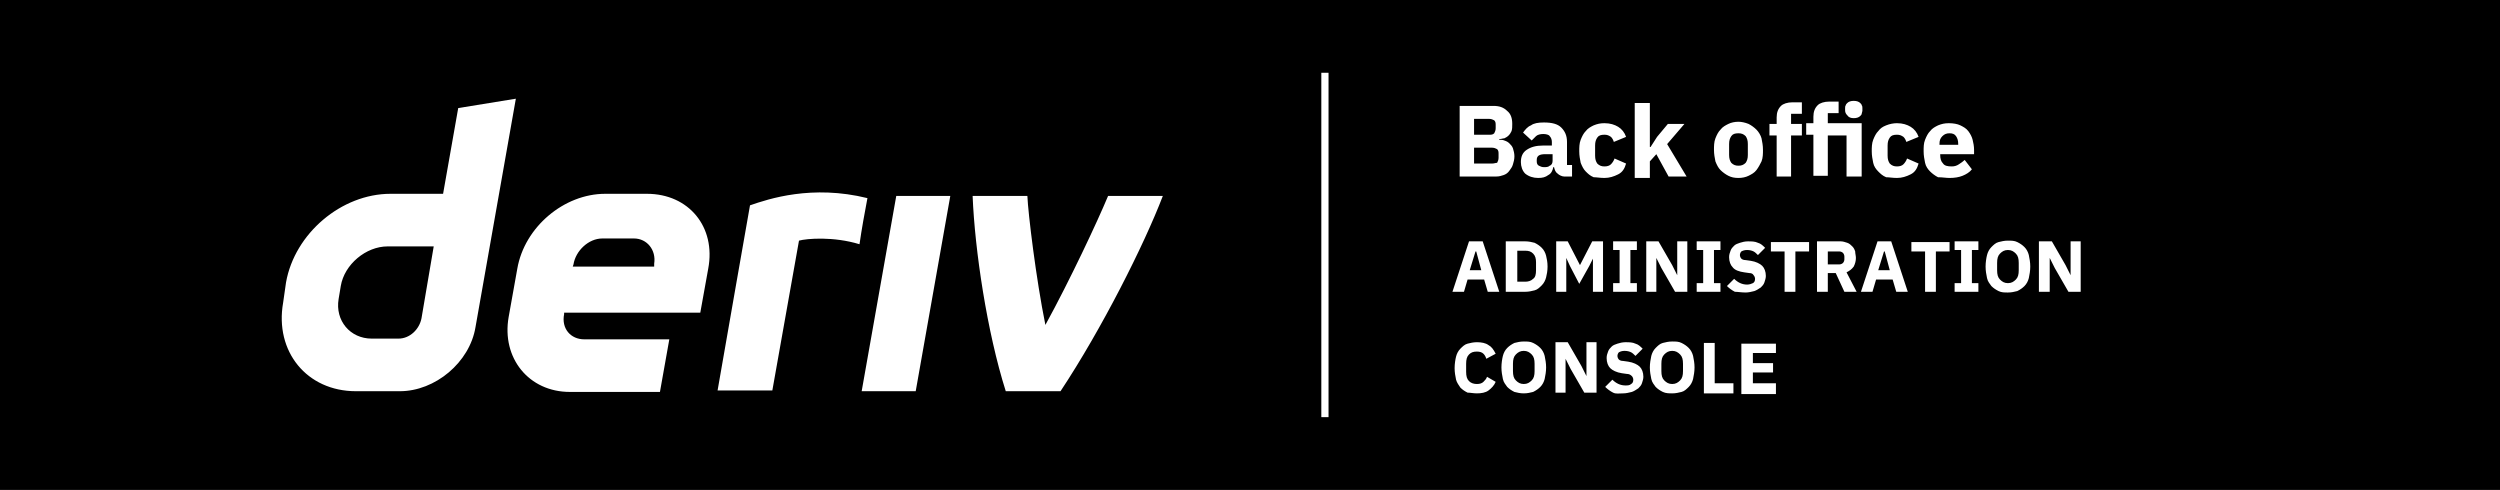 <?xml version="1.0" encoding="utf-8"?>
<!-- Generator: Adobe Illustrator 27.6.0, SVG Export Plug-In . SVG Version: 6.00 Build 0)  -->
<svg version="1.1" id="Layer_1" xmlns="http://www.w3.org/2000/svg" xmlns:xlink="http://www.w3.org/1999/xlink" x="0px" y="0px" viewBox="0 0 347 68" style="enable-background:new 0 0 347 68;" xml:space="preserve">
  <style type="text/css">
    .st0 {
      fill-rule: evenodd;
      clip-rule: evenodd;
    }

    .st1 {
      fill: none;
      stroke: #FFFFFF;
    }

    .st2 {
      fill: #FFFFFF;
    }

    .st3 {
      fill: none;
    }
  </style>
  <path class="st0" d="M0,0h347v68H0V0z" />
  <g>
    <path class="st1" d="M183.9,10.1v47.8" />
    <path class="st2" d="M203.2,40.5l0.5-1.7h2.3l0.5,1.7h1.6l-2.3-7h-1.9l-2.3,7H203.2z M205.6,37.5H204l0.8-2.6h0.1L205.6,37.5z
		 M211.7,40.5c0.5,0,0.9-0.1,1.3-0.2c0.4-0.1,0.7-0.4,1-0.7c0.3-0.3,0.5-0.7,0.6-1.1c0.1-0.4,0.2-0.9,0.2-1.5c0-0.6-0.1-1.1-0.2-1.5
		c-0.1-0.4-0.3-0.8-0.6-1.1c-0.3-0.3-0.6-0.5-1-0.7c-0.4-0.1-0.8-0.2-1.3-0.2H209v7H211.7z M211.7,39.1h-1.1v-4.3h1.1
		c0.5,0,0.8,0.1,1.1,0.4c0.3,0.3,0.4,0.7,0.4,1.2v1.1c0,0.6-0.1,1-0.4,1.2C212.5,39,212.1,39.1,211.7,39.1z M217.4,40.5v-4.7h0
		l0.5,1.1l1.3,2.5l1.4-2.5l0.5-1h0v4.6h1.4v-7H221l-1.7,3.3h0l-1.7-3.3H216v7H217.4z M227.2,40.5v-1.2h-0.9v-4.6h0.9v-1.2h-3.3v1.2
		h0.9v4.6h-0.9v1.2H227.2z M229.9,40.5v-4.7h0l0.7,1.4l1.9,3.3h1.7v-7h-1.4v4.7h0l-0.7-1.4l-1.9-3.3h-1.7v7H229.9z M238.8,40.5v-1.2
		h-0.9v-4.6h0.9v-1.2h-3.3v1.2h0.9v4.6h-0.9v1.2H238.8z M242.3,40.6c0.4,0,0.8-0.1,1.2-0.2c0.3-0.1,0.6-0.3,0.9-0.5
		c0.2-0.2,0.4-0.4,0.5-0.7s0.2-0.6,0.2-0.9c0-0.6-0.2-1.1-0.5-1.4c-0.3-0.3-0.9-0.6-1.6-0.7l-0.7-0.1c-0.3,0-0.5-0.1-0.6-0.2
		c-0.1-0.1-0.2-0.3-0.2-0.5c0-0.2,0.1-0.4,0.2-0.5c0.2-0.1,0.4-0.2,0.8-0.2c0.4,0,0.7,0.1,0.9,0.2s0.4,0.3,0.6,0.5l1-1
		c-0.3-0.3-0.6-0.6-1-0.7c-0.4-0.2-0.9-0.2-1.4-0.2c-0.4,0-0.8,0.1-1.1,0.2c-0.3,0.1-0.6,0.2-0.8,0.4c-0.2,0.2-0.4,0.4-0.5,0.7
		s-0.2,0.5-0.2,0.9c0,0.6,0.2,1.1,0.5,1.4c0.3,0.4,0.9,0.6,1.6,0.7l0.7,0.1c0.3,0,0.5,0.1,0.6,0.3c0.1,0.1,0.2,0.3,0.2,0.5
		c0,0.3-0.1,0.5-0.3,0.6s-0.5,0.2-0.8,0.2c-0.7,0-1.3-0.3-1.8-0.8l-1,1c0.3,0.3,0.7,0.6,1.1,0.8C241.2,40.5,241.7,40.6,242.3,40.6z
		 M249.2,40.5v-5.6h1.9v-1.3h-5.3v1.3h1.9v5.6H249.2z M253.7,40.5v-2.6h1.1l1.2,2.6h1.7l-1.4-2.7c0.4-0.2,0.7-0.4,1-0.8
		c0.2-0.4,0.3-0.8,0.3-1.2c0-0.3-0.1-0.6-0.1-0.9c-0.1-0.3-0.2-0.5-0.4-0.7c-0.2-0.2-0.4-0.4-0.7-0.5c-0.3-0.1-0.6-0.2-0.9-0.2h-3.3
		v7H253.7z M255.3,36.7h-1.6v-1.8h1.6c0.2,0,0.4,0.1,0.5,0.2c0.1,0.1,0.2,0.3,0.2,0.5V36c0,0.2-0.1,0.4-0.2,0.5
		C255.7,36.6,255.5,36.7,255.3,36.7z M259.9,40.5l0.5-1.7h2.3l0.5,1.7h1.6l-2.3-7h-1.9l-2.3,7H259.9z M262.3,37.5h-1.6l0.8-2.6h0.1
		L262.3,37.5z M268.7,40.5v-5.6h1.9v-1.3h-5.3v1.3h1.9v5.6H268.7z M274.6,40.5v-1.2h-0.9v-4.6h0.9v-1.2h-3.3v1.2h0.9v4.6h-0.9v1.2
		H274.6z M278.7,40.6c0.5,0,0.9-0.1,1.3-0.2c0.4-0.2,0.7-0.4,1-0.7c0.3-0.3,0.5-0.7,0.6-1.1c0.1-0.5,0.2-1,0.2-1.6
		c0-0.6-0.1-1.1-0.2-1.6c-0.1-0.4-0.3-0.8-0.6-1.1c-0.3-0.3-0.6-0.5-1-0.7c-0.4-0.2-0.8-0.2-1.3-0.2c-0.5,0-0.9,0.1-1.3,0.2
		s-0.7,0.4-1,0.7c-0.3,0.3-0.5,0.7-0.6,1.1s-0.2,1-0.2,1.6c0,0.6,0.1,1.1,0.2,1.6s0.4,0.8,0.6,1.1c0.3,0.3,0.6,0.5,1,0.7
		S278.2,40.6,278.7,40.6z M278.7,39.3c-0.5,0-0.8-0.2-1.1-0.5s-0.4-0.7-0.4-1.3v-1c0-0.6,0.1-1,0.4-1.3s0.6-0.5,1.1-0.5
		c0.5,0,0.8,0.2,1.1,0.5c0.3,0.3,0.4,0.7,0.4,1.3v1c0,0.6-0.1,1-0.4,1.3C279.5,39.1,279.2,39.3,278.7,39.3z M284.5,40.5v-4.7h0
		l0.7,1.4l1.9,3.3h1.7v-7h-1.4v4.7h0l-0.7-1.4l-1.9-3.3H283v7H284.5z M205,54.6c0.6,0,1.2-0.1,1.6-0.4c0.4-0.3,0.8-0.7,1-1.2
		l-1.2-0.7c-0.1,0.3-0.3,0.5-0.5,0.7c-0.2,0.2-0.5,0.3-0.9,0.3c-0.4,0-0.8-0.1-1.1-0.4s-0.4-0.7-0.4-1.3v-1.1c0-0.6,0.1-1,0.4-1.3
		c0.3-0.3,0.6-0.4,1.1-0.4c0.4,0,0.7,0.1,0.9,0.3c0.2,0.2,0.3,0.4,0.4,0.7l1.3-0.7c-0.3-0.6-0.6-1-1-1.2c-0.4-0.3-1-0.4-1.6-0.4
		c-0.5,0-0.9,0.1-1.3,0.2s-0.7,0.4-1,0.7c-0.3,0.3-0.5,0.7-0.6,1.1s-0.2,1-0.2,1.6c0,0.6,0.1,1.1,0.2,1.6c0.1,0.4,0.4,0.8,0.6,1.1
		c0.3,0.3,0.6,0.5,1,0.7C204.1,54.5,204.5,54.6,205,54.6z M211.5,54.6c0.5,0,0.9-0.1,1.3-0.2c0.4-0.2,0.7-0.4,1-0.7
		c0.3-0.3,0.5-0.7,0.6-1.1c0.1-0.5,0.2-1,0.2-1.6c0-0.6-0.1-1.1-0.2-1.6c-0.1-0.4-0.3-0.8-0.6-1.1c-0.3-0.3-0.6-0.5-1-0.7
		c-0.4-0.2-0.8-0.2-1.3-0.2c-0.5,0-0.9,0.1-1.3,0.2c-0.4,0.2-0.7,0.4-1,0.7c-0.3,0.3-0.5,0.7-0.6,1.1s-0.2,1-0.2,1.6
		c0,0.6,0.1,1.1,0.2,1.6s0.4,0.8,0.6,1.1c0.3,0.3,0.6,0.5,1,0.7C210.6,54.5,211,54.6,211.5,54.6z M211.5,53.3
		c-0.5,0-0.8-0.2-1.1-0.5c-0.3-0.3-0.4-0.7-0.4-1.3v-1c0-0.6,0.1-1,0.4-1.3c0.3-0.3,0.6-0.5,1.1-0.5c0.5,0,0.8,0.2,1.1,0.5
		s0.4,0.7,0.4,1.3v1c0,0.6-0.1,1-0.4,1.3S212,53.3,211.5,53.3z M217.3,54.5v-4.7h0l0.7,1.4l1.9,3.3h1.7v-7h-1.4v4.7h0l-0.7-1.4
		l-1.9-3.3h-1.7v7H217.3z M225.3,54.6c0.4,0,0.8-0.1,1.2-0.2c0.3-0.1,0.6-0.3,0.9-0.5c0.2-0.2,0.4-0.4,0.5-0.7
		c0.1-0.3,0.2-0.6,0.2-0.9c0-0.6-0.2-1.1-0.5-1.4c-0.3-0.3-0.9-0.6-1.6-0.7l-0.7-0.1c-0.3,0-0.5-0.1-0.6-0.2
		c-0.1-0.1-0.2-0.3-0.2-0.5c0-0.2,0.1-0.4,0.2-0.5c0.2-0.1,0.4-0.2,0.8-0.2c0.4,0,0.7,0.1,0.9,0.2s0.4,0.3,0.6,0.5l1-1
		c-0.3-0.3-0.6-0.6-1-0.7c-0.4-0.2-0.9-0.2-1.4-0.2c-0.4,0-0.8,0.1-1.1,0.2c-0.3,0.1-0.6,0.2-0.8,0.4c-0.2,0.2-0.4,0.4-0.5,0.7
		c-0.1,0.3-0.2,0.5-0.2,0.9c0,0.6,0.2,1.1,0.5,1.4s0.9,0.6,1.6,0.7l0.7,0.1c0.3,0,0.5,0.1,0.7,0.3c0.1,0.1,0.2,0.3,0.2,0.5
		c0,0.3-0.1,0.5-0.3,0.6c-0.2,0.2-0.5,0.2-0.8,0.2c-0.7,0-1.3-0.3-1.8-0.8l-1,1c0.3,0.3,0.7,0.6,1.1,0.8S224.7,54.6,225.3,54.6z
		 M232.1,54.6c0.5,0,0.9-0.1,1.3-0.2s0.7-0.4,1-0.7c0.3-0.3,0.5-0.7,0.6-1.1c0.1-0.5,0.2-1,0.2-1.6c0-0.6-0.1-1.1-0.2-1.6
		c-0.1-0.4-0.3-0.8-0.6-1.1c-0.3-0.3-0.6-0.5-1-0.7c-0.4-0.2-0.8-0.2-1.3-0.2c-0.5,0-0.9,0.1-1.3,0.2s-0.7,0.4-1,0.7
		c-0.3,0.3-0.5,0.7-0.6,1.1c-0.1,0.5-0.2,1-0.2,1.6c0,0.6,0.1,1.1,0.2,1.6c0.1,0.5,0.4,0.8,0.6,1.1c0.3,0.3,0.6,0.5,1,0.7
		S231.7,54.6,232.1,54.6z M232.1,53.3c-0.5,0-0.8-0.2-1.1-0.5s-0.4-0.7-0.4-1.3v-1c0-0.6,0.1-1,0.4-1.3s0.6-0.5,1.1-0.5
		c0.5,0,0.8,0.2,1.1,0.5c0.3,0.3,0.4,0.7,0.4,1.3v1c0,0.6-0.1,1-0.4,1.3C232.9,53.1,232.6,53.3,232.1,53.3z M240.6,54.5v-1.3H238
		v-5.6h-1.5v7H240.6z M246.5,54.5v-1.3h-3.2v-1.5h2.8v-1.3h-2.8v-1.4h3.2v-1.3h-4.8v7H246.5z" />
    <path class="st2" d="M207.7,24.5c0.4,0,0.7-0.1,1-0.2c0.3-0.1,0.6-0.3,0.8-0.6c0.2-0.3,0.4-0.5,0.5-0.9c0.1-0.3,0.2-0.7,0.2-1.1
		c0-0.4-0.1-0.8-0.2-1.1c-0.1-0.3-0.3-0.5-0.5-0.7c-0.2-0.2-0.4-0.3-0.7-0.4c-0.2-0.1-0.5-0.1-0.7-0.1v-0.1c0.3,0,0.5-0.1,0.7-0.1
		c0.2-0.1,0.4-0.2,0.6-0.4c0.2-0.2,0.3-0.4,0.4-0.6c0.1-0.3,0.1-0.6,0.1-1c0-0.8-0.2-1.4-0.7-1.8c-0.5-0.5-1.1-0.7-1.9-0.7h-4.7v9.8
		H207.7z M206.7,18.7h-2.1v-2.2h2.1c0.3,0,0.5,0.1,0.7,0.2c0.2,0.2,0.2,0.4,0.2,0.7v0.4c0,0.3-0.1,0.5-0.2,0.7
		C207.2,18.7,207,18.7,206.7,18.7z M207.1,22.7h-2.5v-2.2h2.5c0.3,0,0.5,0.1,0.7,0.2c0.2,0.2,0.2,0.4,0.2,0.7v0.5
		c0,0.3-0.1,0.5-0.2,0.7C207.6,22.6,207.4,22.7,207.1,22.7z M213.5,24.7c0.6,0,1-0.1,1.4-0.4c0.4-0.2,0.6-0.6,0.7-1.1h0.1
		c0.1,0.4,0.2,0.7,0.5,0.9c0.2,0.2,0.6,0.4,0.9,0.4h1.1v-1.6h-0.7v-3.2c0-0.9-0.3-1.5-0.8-2c-0.5-0.5-1.3-0.7-2.4-0.7
		c-0.8,0-1.4,0.1-1.8,0.4c-0.5,0.2-0.8,0.6-1.1,1l1.2,1.1c0.2-0.2,0.4-0.4,0.6-0.6c0.2-0.2,0.6-0.3,1-0.3c0.4,0,0.8,0.1,0.9,0.3
		c0.2,0.2,0.3,0.5,0.3,0.8v0.5h-1.2c-1,0-1.7,0.2-2.3,0.6c-0.6,0.4-0.8,1-0.8,1.7c0,0.6,0.2,1.2,0.6,1.6
		C212.2,24.5,212.8,24.7,213.5,24.7z M214.3,23.2c-0.3,0-0.5-0.1-0.7-0.2c-0.2-0.1-0.3-0.3-0.3-0.6v-0.2c0-0.6,0.4-0.8,1.2-0.8h1
		v0.9c0,0.3-0.1,0.6-0.4,0.7C214.9,23.2,214.6,23.2,214.3,23.2z M222.7,24.7c0.7,0,1.3-0.2,1.9-0.5s0.9-0.8,1.1-1.5l-1.6-0.7
		c-0.1,0.3-0.3,0.6-0.5,0.8c-0.2,0.2-0.5,0.3-0.9,0.3c-0.4,0-0.7-0.1-1-0.4c-0.2-0.3-0.3-0.6-0.3-1.1v-1.4c0-0.5,0.1-0.8,0.3-1.1
		c0.2-0.3,0.5-0.4,1-0.4c0.4,0,0.6,0.1,0.9,0.3c0.2,0.2,0.3,0.4,0.4,0.7l1.7-0.7c-0.2-0.6-0.6-1.1-1.1-1.4c-0.5-0.3-1.1-0.5-1.9-0.5
		c-0.6,0-1,0.1-1.5,0.3c-0.4,0.2-0.8,0.4-1.1,0.8c-0.3,0.3-0.5,0.7-0.7,1.2c-0.2,0.5-0.2,1.1-0.2,1.6c0,0.6,0.1,1.1,0.2,1.6
		c0.2,0.5,0.4,0.9,0.7,1.2c0.3,0.3,0.6,0.6,1.1,0.8C221.6,24.6,222.1,24.7,222.7,24.7z M229,24.5v-2.1l0.9-1l1.7,3.1h2.5l-2.7-4.5
		l2.4-2.8h-2.3l-1.5,1.8l-0.9,1.4H229v-6.1h-2.1v10.4H229z M241.3,24.7c0.5,0,1-0.1,1.4-0.3c0.4-0.2,0.8-0.4,1.1-0.8
		c0.3-0.4,0.5-0.8,0.7-1.2c0.2-0.5,0.2-1.1,0.2-1.6c0-0.6-0.1-1.1-0.2-1.6c-0.1-0.4-0.4-0.9-0.7-1.2c-0.3-0.3-0.7-0.6-1.1-0.8
		c-0.5-0.2-1-0.3-1.4-0.3c-0.5,0-1,0.1-1.4,0.3c-0.4,0.2-0.8,0.4-1.1,0.8c-0.3,0.3-0.5,0.7-0.7,1.2c-0.2,0.5-0.2,1.1-0.2,1.6
		c0,0.6,0.1,1.1,0.2,1.6c0.2,0.5,0.4,0.9,0.7,1.2s0.7,0.6,1.1,0.8C240.3,24.6,240.7,24.7,241.3,24.7z M241.3,23
		c-0.4,0-0.7-0.1-1-0.4c-0.2-0.3-0.3-0.6-0.3-1.1v-1.5c0-0.5,0.1-0.8,0.3-1.1c0.2-0.3,0.5-0.4,1-0.4c0.4,0,0.7,0.1,1,0.4
		c0.2,0.3,0.3,0.6,0.3,1.1v1.5c0,0.5-0.1,0.8-0.3,1.1C242,22.9,241.7,23,241.3,23z M248.6,24.5v-5.7h1.5v-1.6h-1.5v-1.4h1.5v-1.6
		h-1.3c-0.7,0-1.3,0.2-1.6,0.5c-0.4,0.4-0.6,0.9-0.6,1.6v0.9h-1v1.6h1v5.7H248.6z M257.3,16.4c0.4,0,0.7-0.1,0.9-0.3
		c0.1-0.1,0.2-0.2,0.2-0.3c0-0.1,0.1-0.3,0.1-0.4V15c0-0.1,0-0.3-0.1-0.4c0-0.1-0.1-0.2-0.2-0.3c-0.2-0.2-0.5-0.3-0.9-0.3
		c-0.4,0-0.7,0.1-0.9,0.3c-0.1,0.1-0.2,0.2-0.2,0.3c-0.1,0.1-0.1,0.3-0.1,0.4v0.3c0,0.3,0.1,0.5,0.3,0.7
		C256.6,16.3,256.9,16.4,257.3,16.4z M253.7,24.5v-5.7h2.6v5.7h2.1v-7.4h-4.7v-1.4h1.5v-1.6h-1.3c-0.7,0-1.3,0.2-1.6,0.5
		c-0.4,0.4-0.6,0.9-0.6,1.6v0.9h-1v1.6h1v5.7H253.7z M263.3,24.7c0.7,0,1.3-0.2,1.9-0.5s0.9-0.8,1.1-1.5l-1.6-0.7
		c-0.1,0.3-0.3,0.6-0.5,0.8c-0.2,0.2-0.5,0.3-0.9,0.3c-0.4,0-0.7-0.1-1-0.4c-0.2-0.3-0.3-0.6-0.3-1.1v-1.4c0-0.5,0.1-0.8,0.3-1.1
		c0.2-0.3,0.5-0.4,1-0.4c0.4,0,0.6,0.1,0.9,0.3c0.2,0.2,0.3,0.4,0.4,0.7l1.7-0.7c-0.2-0.6-0.6-1.1-1.1-1.4c-0.5-0.3-1.1-0.5-1.9-0.5
		c-0.5,0-1,0.1-1.5,0.3s-0.8,0.4-1.1,0.8c-0.3,0.3-0.5,0.7-0.7,1.2c-0.2,0.5-0.2,1.1-0.2,1.6c0,0.6,0.1,1.1,0.2,1.6
		c0.1,0.5,0.4,0.9,0.7,1.2c0.3,0.3,0.6,0.6,1.1,0.8C262.2,24.6,262.7,24.7,263.3,24.7z M270.6,24.7c0.7,0,1.3-0.1,1.8-0.3
		s1-0.5,1.3-0.9l-1-1.3c-0.2,0.2-0.5,0.4-0.8,0.6c-0.3,0.2-0.6,0.3-1,0.3c-0.6,0-1-0.1-1.2-0.4c-0.3-0.3-0.4-0.7-0.4-1.2v-0.1h4.7
		v-0.6c0-0.5-0.1-1-0.2-1.4c-0.1-0.4-0.3-0.8-0.6-1.2c-0.3-0.4-0.7-0.6-1.1-0.8c-0.4-0.2-1-0.3-1.6-0.3c-0.6,0-1,0.1-1.5,0.3
		c-0.4,0.2-0.8,0.4-1.1,0.8c-0.3,0.3-0.5,0.7-0.7,1.2c-0.2,0.5-0.2,1-0.2,1.6c0,0.6,0.1,1.1,0.2,1.6s0.4,0.9,0.7,1.2
		s0.7,0.6,1.1,0.8C269.6,24.6,270.1,24.7,270.6,24.7z M271.8,20.1h-2.6V20c0-0.5,0.1-0.8,0.4-1.1s0.6-0.4,1-0.4
		c0.4,0,0.7,0.1,0.9,0.4c0.2,0.3,0.3,0.6,0.3,1.1V20.1z" />
  </g>
  <rect x="39.1" y="13.7" class="st3" width="122.4" height="40.6" />
  <g>
    <path class="st2" d="M63.6,15l-2.1,11.9h-7.3c-6.8,0-13.3,5.5-14.5,12.3L39.3,42c-1.2,6.8,3.3,12.3,10.1,12.3h6.1
		c4.9,0,9.7-4,10.5-8.9l5.6-31.7L63.6,15z M58.5,44.2c-0.3,1.5-1.6,2.8-3.2,2.8h-3.7c-3,0-5.1-2.5-4.6-5.5l0.3-1.8
		c0.5-3,3.5-5.5,6.5-5.5h6.4L58.5,44.2z M119.6,54.3l4.8-27.1h7.5l-4.8,27.1H119.6z M120.4,27.5c-0.4,2.1-0.8,4.3-1.1,6.4
		c-3.6-1.1-7.3-0.8-8.4-0.5c-1.2,6.9-2.5,13.9-3.7,20.8h-7.6c1-5.8,4.5-25.7,4.5-25.7C106.7,27.6,112.7,25.6,120.4,27.5z M89.8,26.9
		H84c-5.7,0-11.2,4.6-12.2,10.4l-1.2,6.7c-1,5.7,2.8,10.4,8.5,10.4h12.5l1.3-7.3H81.1c-1.9,0-3.2-1.5-2.8-3.5l0-0.2h18.9l1.1-6.1
		C99.4,31.5,95.6,26.9,89.8,26.9L89.8,26.9z M90.8,36.6l0,0.4H79.5l0.1-0.3c0.3-1.9,2.1-3.6,4-3.6h4.4
		C89.8,33.1,91.1,34.7,90.8,36.6z M153.8,27.2h7.6c-2.6,6.8-8.5,18.5-14.2,27.1h-7.6c-2.6-8.2-4.3-19.6-4.6-27.1h7.6
		c0.1,2.4,1.2,11.5,2.5,17.9C148.5,38.9,152.3,30.8,153.8,27.2L153.8,27.2z" />
  </g>
</svg>
